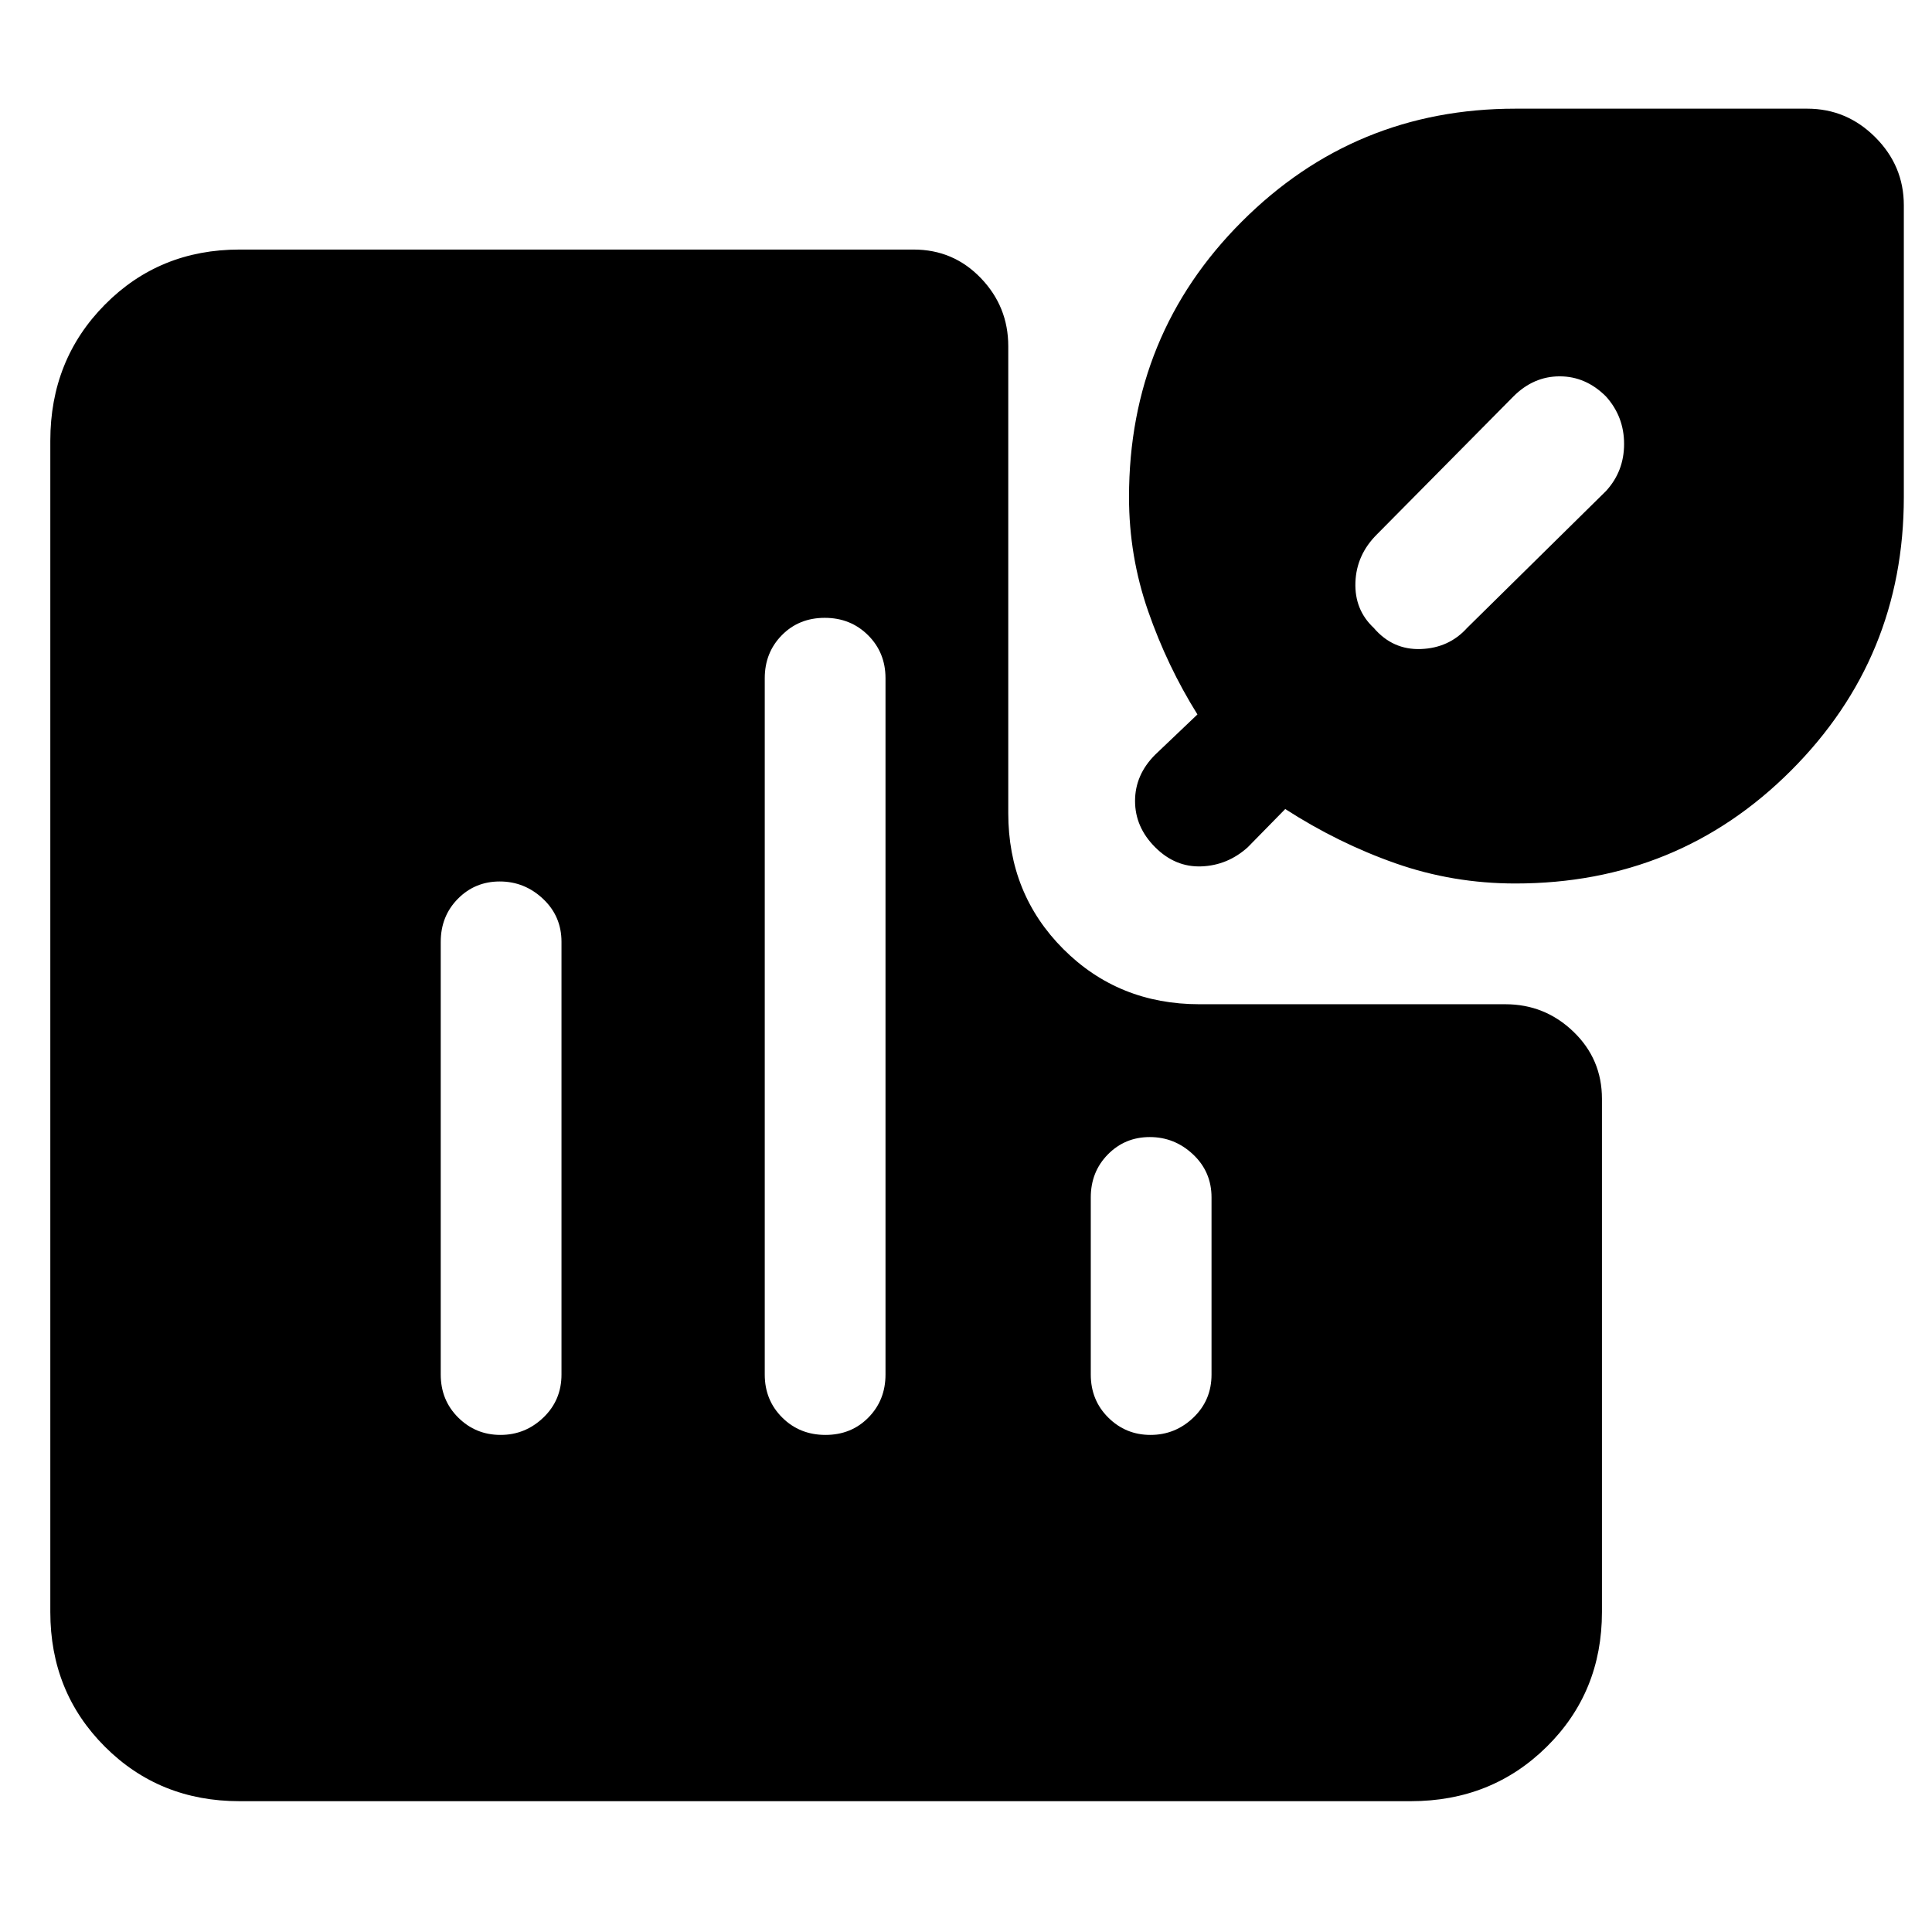 <svg xmlns="http://www.w3.org/2000/svg" height="48" viewBox="0 -960 960 960" width="48"><path d="M248.32-522q-12.32 0-20.82 8.62-8.5 8.63-8.5 21.38v215q0 12.75 8.68 21.37 8.67 8.63 21 8.63 12.32 0 21.32-8.63 9-8.62 9-21.37v-215q0-12.75-9.18-21.38-9.17-8.62-21.5-8.62Zm161.5-131q-12.82 0-21.32 8.62-8.5 8.63-8.5 21.38v346q0 12.75 8.68 21.37 8.67 8.63 21.5 8.63 12.82 0 21.32-8.63 8.5-8.62 8.5-21.37v-346q0-12.75-8.68-21.38-8.67-8.62-21.5-8.62Zm161.5 258q-12.32 0-20.82 8.62-8.5 8.63-8.5 21.38v88q0 12.75 8.68 21.37 8.67 8.63 21 8.63 12.32 0 21.32-8.63 9-8.62 9-21.37v-88q0-12.75-9.18-21.38-9.17-8.62-21.5-8.62ZM753-521q-31 0-59.5-10t-54.87-27L620-539q-10 9-23 9.5t-23-9.5q-10-10-10-23t10-23l21-20q-15-24-24.5-51.33Q561-683.65 561-713q0-80.85 56.08-136.92Q673.15-906 753-906h145q19.63 0 33.81 14.19Q946-877.63 946-858v145q0 79.85-56.08 135.92Q833.85-521 753-521Zm45-242q-10-10-23-10t-23 10l-67.84 68.56Q674-684.32 673.5-670.66 673-657 682.61-648 692-637 706-637.5t23-10.5l69-68q9-9.8 9-23.4 0-13.6-9-23.6ZM119-65q-39.8 0-66.9-27.1Q25-119.2 25-159v-582q0-40.21 27.1-67.61Q79.2-836 119-836h335q19.75 0 33.38 14.19Q501-807.63 501-788v232q0 40.21 27.39 67.61Q555.79-461 596-461h152q19.63 0 33.81 13.62Q796-433.75 796-414v255q0 39.8-27.39 66.9Q741.21-65 701-65H119Z"/></svg>